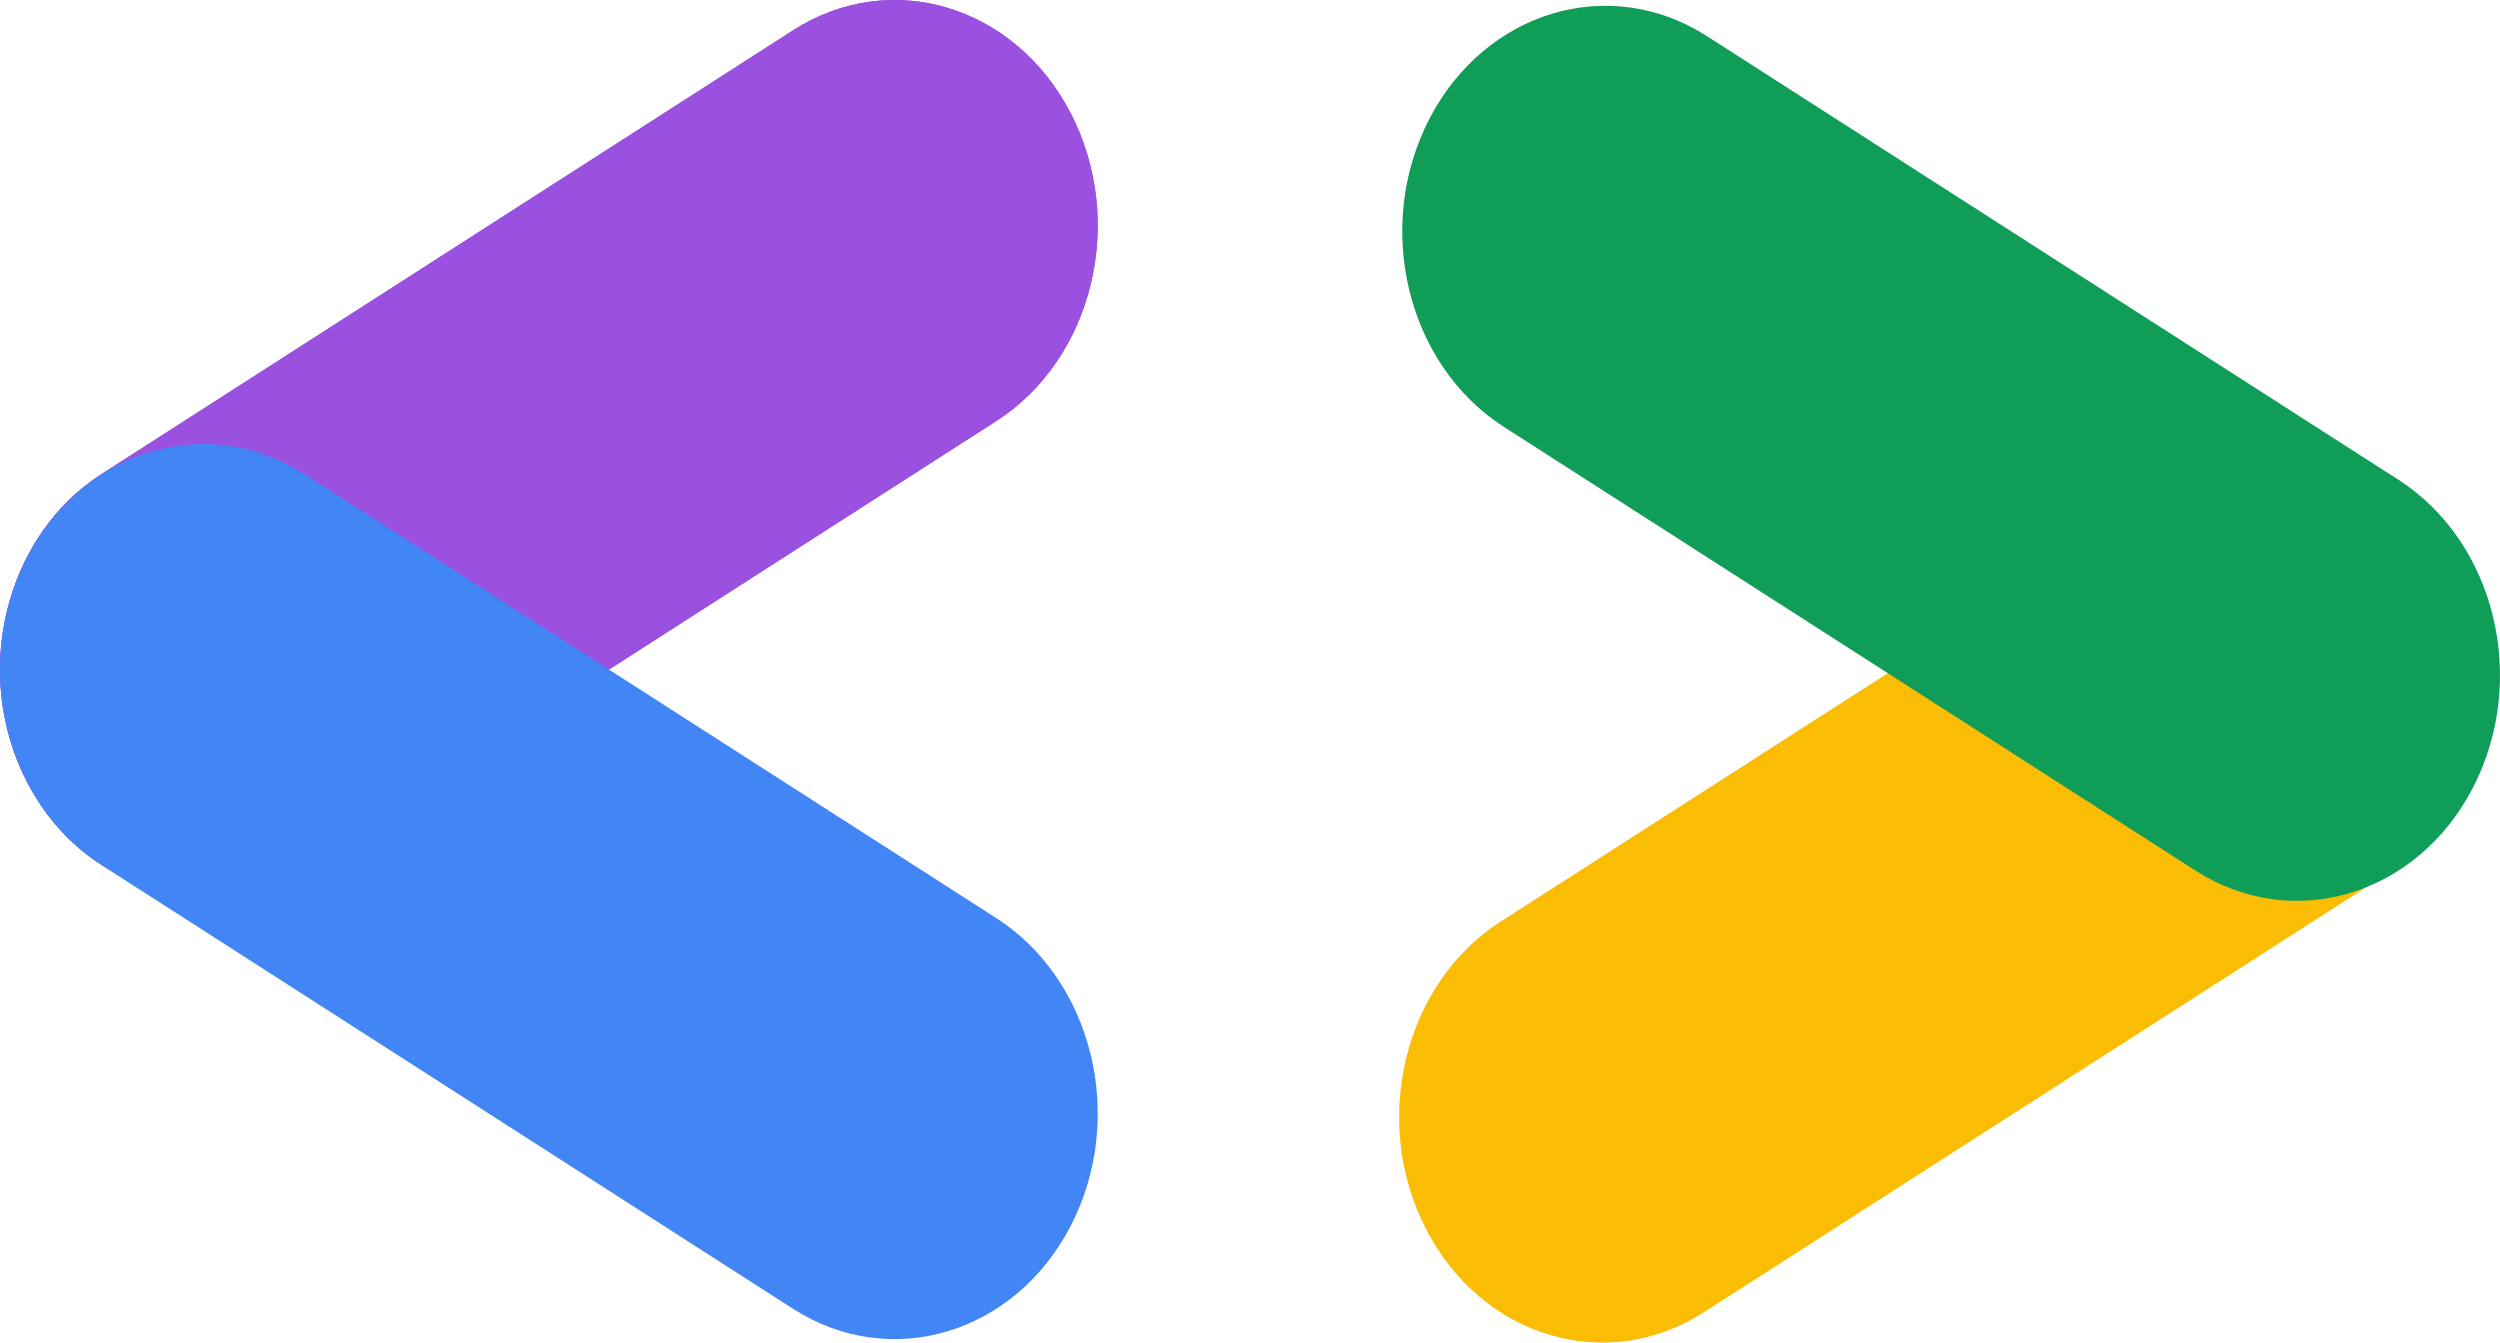 <svg width="108" height="58" viewBox="0 0 108 58" fill="none" xmlns="http://www.w3.org/2000/svg">
<path d="M94.708 20.641C98.901 17.949 104.265 19.548 106.689 24.208C107.565 25.896 105.811 22.52 106.689 24.208C109.111 28.87 107.672 34.831 103.477 37.522C95.983 42.332 81.094 51.883 73.6 56.693C69.405 59.384 64.041 57.786 61.619 53.126C60.741 51.438 62.496 54.814 61.619 53.126C59.197 48.464 60.635 42.503 64.829 39.811C72.323 35.001 87.212 25.449 94.708 20.641Z" fill="#FBBC04"/>
<path d="M103.612 20.727C107.807 23.418 109.246 29.379 106.824 34.041C105.946 35.73 107.699 32.353 106.824 34.041C104.402 38.703 99.036 40.301 94.843 37.608C87.348 32.8 72.46 23.248 64.964 18.439C60.77 15.748 59.332 9.787 61.754 5.125C62.631 3.437 60.876 6.813 61.754 5.125C64.175 0.463 69.54 -1.133 73.735 1.558C81.229 6.366 96.117 15.919 103.612 20.727Z" fill="#0F9D58"/>
<path d="M34.265 1.307C38.46 -1.384 43.824 0.214 46.246 4.876C47.123 6.565 45.368 3.188 46.246 4.876C48.668 9.537 47.231 15.499 43.036 18.191C35.541 22.999 20.653 32.551 13.159 37.36C8.963 40.051 3.599 38.455 1.177 33.792C0.3 32.104 2.053 35.481 1.177 33.792C-1.246 29.13 0.192 23.169 4.387 20.478C11.882 15.668 26.77 6.117 34.265 1.307Z" fill="#9B51E0"/>
<path d="M34.265 1.307C38.46 -1.384 43.824 0.214 46.246 4.876C47.123 6.565 45.368 3.188 46.246 4.876C48.668 9.537 47.231 15.499 43.036 18.191C35.541 22.999 20.653 32.551 13.159 37.36C8.963 40.051 3.599 38.455 1.177 33.792C0.3 32.104 2.053 35.481 1.177 33.792C-1.246 29.13 0.192 23.169 4.387 20.478C11.882 15.668 26.77 6.117 34.265 1.307Z" fill="#9B51E0"/>
<path d="M43.036 39.66C47.231 42.353 48.668 48.314 46.246 52.974C45.368 54.662 47.123 51.286 46.246 52.974C43.824 57.636 38.46 59.234 34.265 56.543C26.77 51.733 11.882 42.182 4.387 37.372C0.192 34.681 -1.246 28.72 1.177 24.058C2.053 22.37 0.3 25.746 1.177 24.058C3.599 19.396 8.963 17.8 13.159 20.491C20.653 25.299 35.541 34.852 43.036 39.66Z" fill="#4285F4"/>
</svg>
